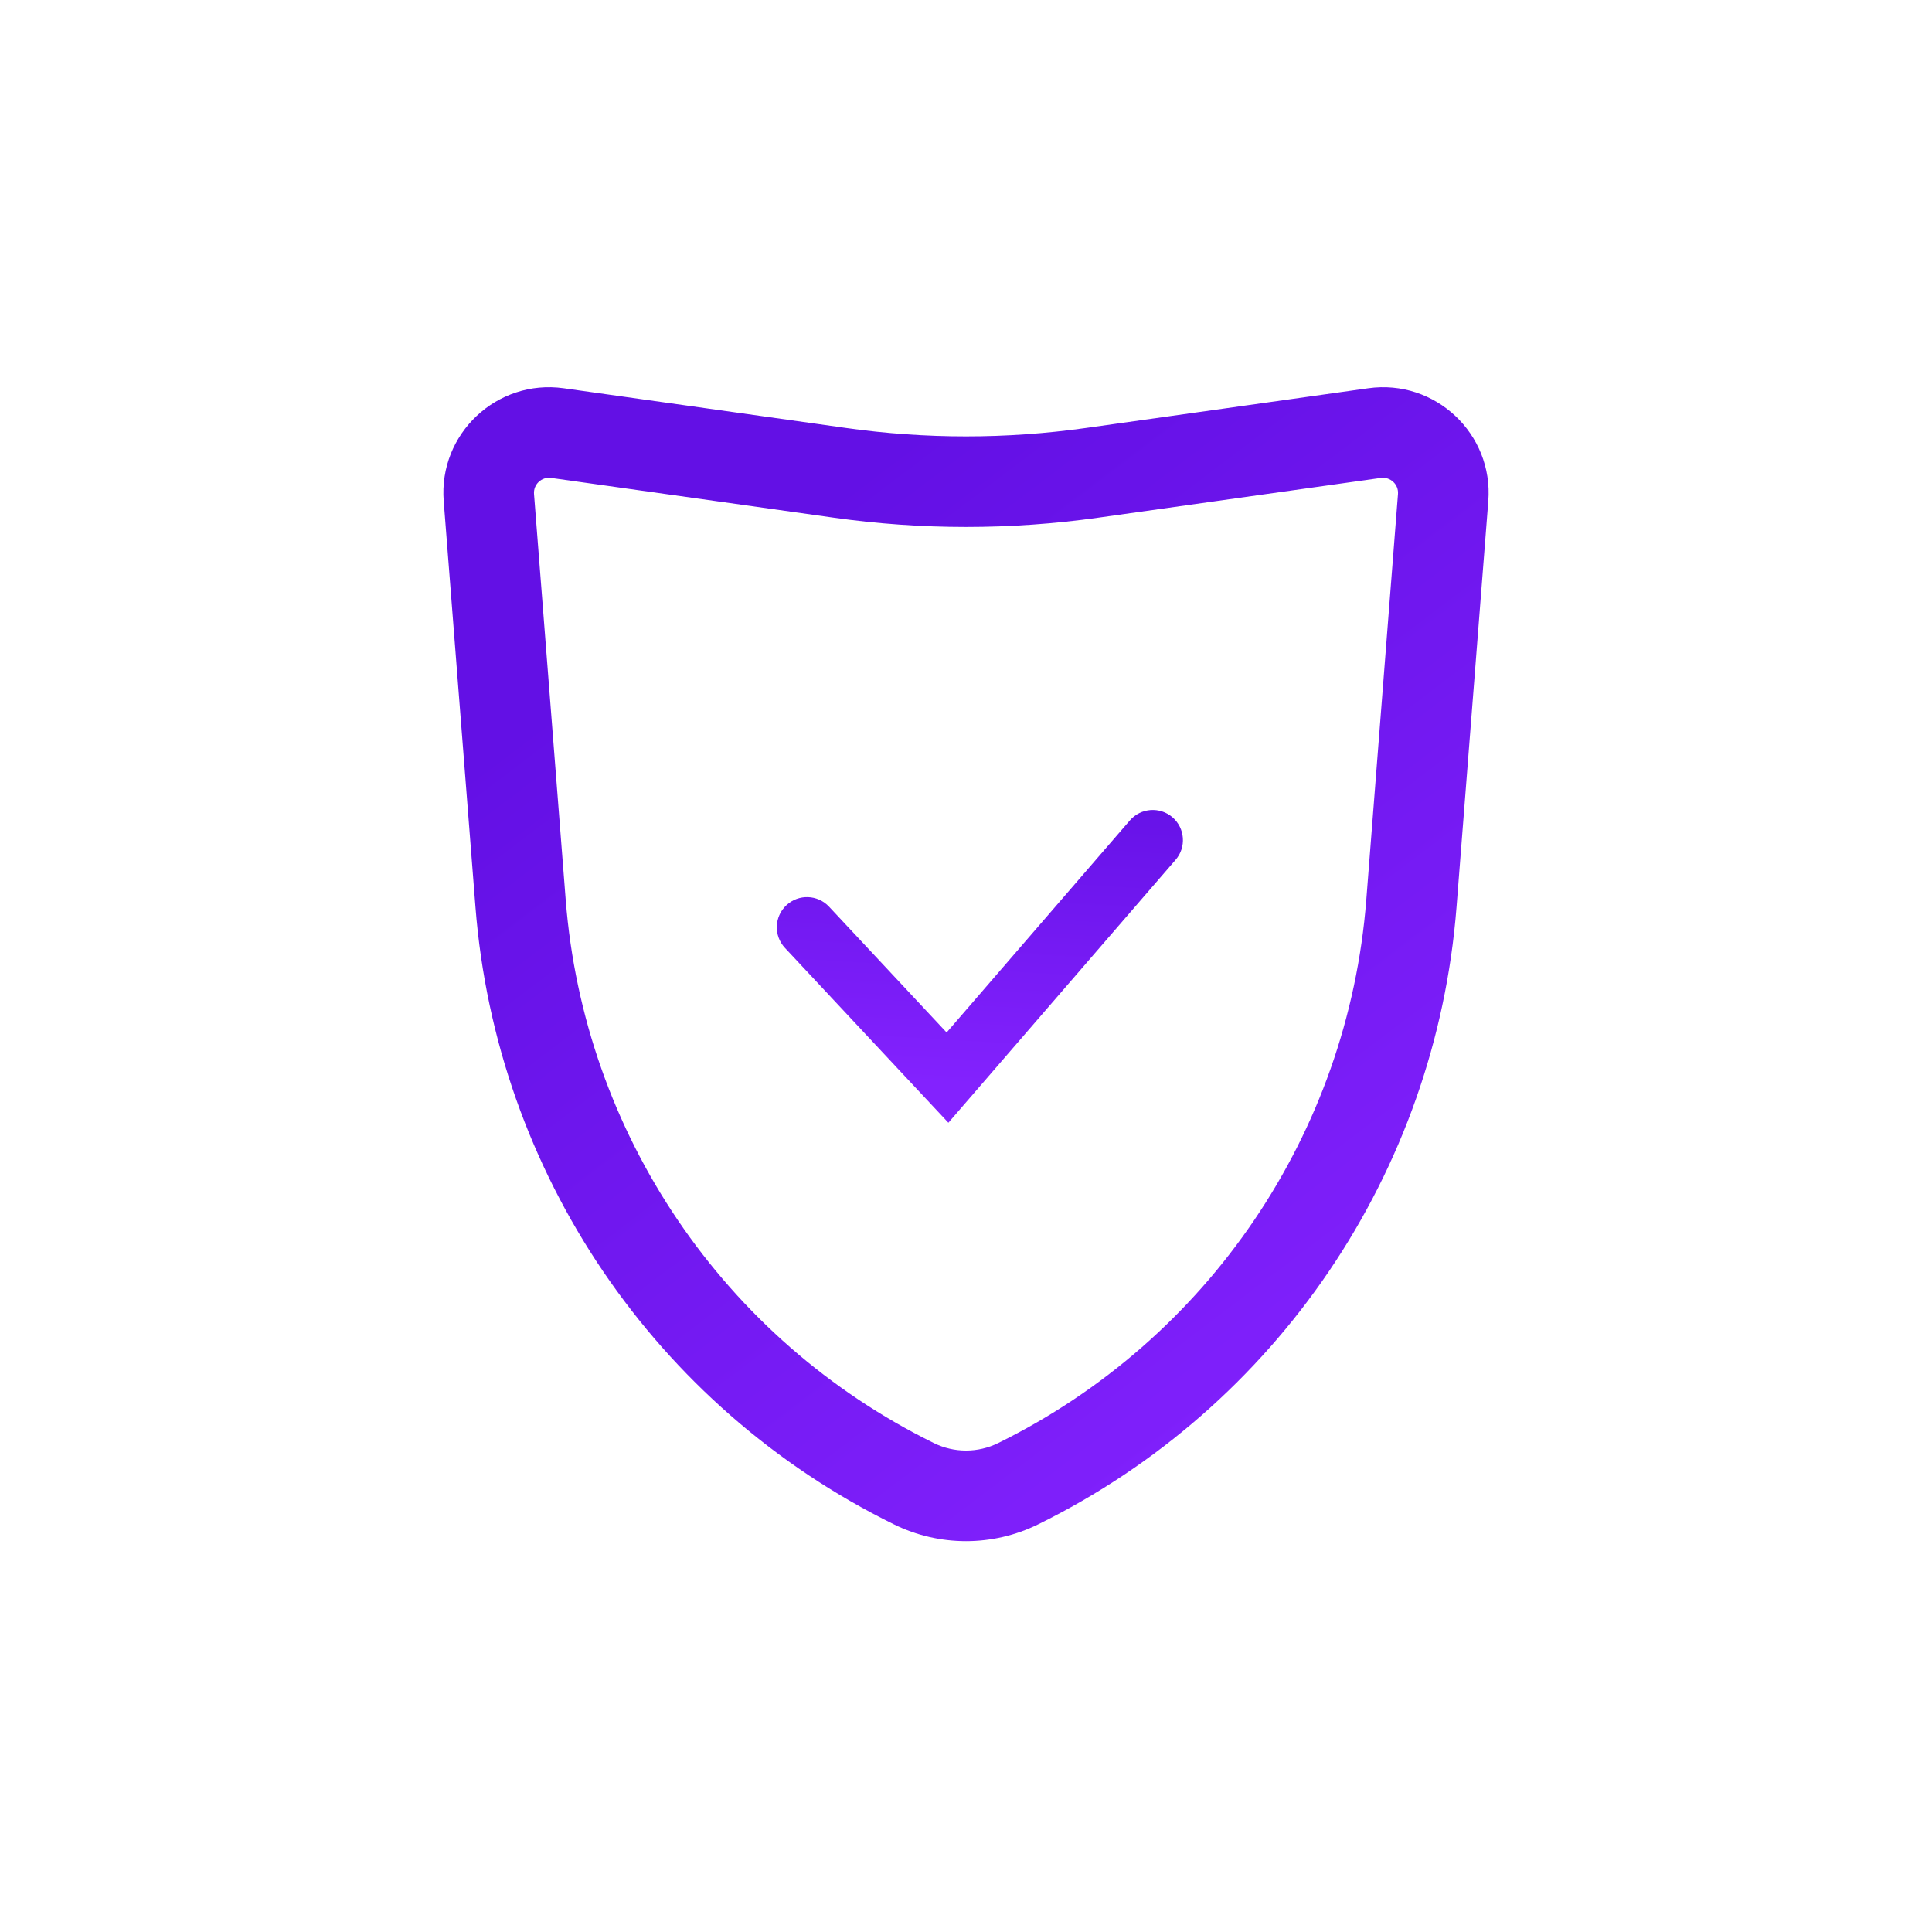 <svg width="32" height="32" viewBox="0 0 32 32" fill="none" xmlns="http://www.w3.org/2000/svg">
<path fill-rule="evenodd" clip-rule="evenodd" d="M22.662 6.431C23.77 6.275 24.738 7.185 24.651 8.3L24.125 15.023C23.782 19.416 21.148 23.302 17.195 25.248C16.441 25.619 15.559 25.619 14.806 25.248C10.852 23.302 8.218 19.416 7.875 15.023L7.349 8.3C7.262 7.185 8.23 6.275 9.338 6.431L14.016 7.089C15.332 7.274 16.668 7.274 17.984 7.089L22.662 6.431ZM23.155 8.183C23.168 8.024 23.029 7.894 22.871 7.916L18.193 8.574C16.738 8.779 15.262 8.779 13.807 8.574L9.129 7.916C8.97 7.894 8.832 8.024 8.845 8.183L9.37 14.906C9.672 18.771 11.99 22.19 15.468 23.902C15.803 24.067 16.197 24.067 16.532 23.902C20.01 22.19 22.328 18.771 22.63 14.906L23.155 8.183Z" fill="url(#paint0_linear_1311_6723)"/>
<path fill-rule="evenodd" clip-rule="evenodd" d="M19.42 13.537C19.629 13.718 19.652 14.034 19.471 14.242L15.708 18.596L13.001 15.7C12.813 15.499 12.823 15.182 13.025 14.994C13.227 14.805 13.543 14.816 13.732 15.018L15.679 17.101L18.715 13.588C18.896 13.38 19.211 13.357 19.42 13.537Z" fill="url(#paint1_linear_1311_6723)"/>
<defs>
<linearGradient id="paint0_linear_1311_6723" x1="16" y1="6.413" x2="27.087" y2="21.038" gradientUnits="userSpaceOnUse">
<stop stop-color="#6310E5"/>
<stop offset="1" stop-color="#8322FE"/>
</linearGradient>
<linearGradient id="paint1_linear_1311_6723" x1="18.691" y1="12.752" x2="18.368" y2="18.135" gradientUnits="userSpaceOnUse">
<stop stop-color="#6310E5"/>
<stop offset="1" stop-color="#8322FE"/>
</linearGradient>
</defs>
</svg>
